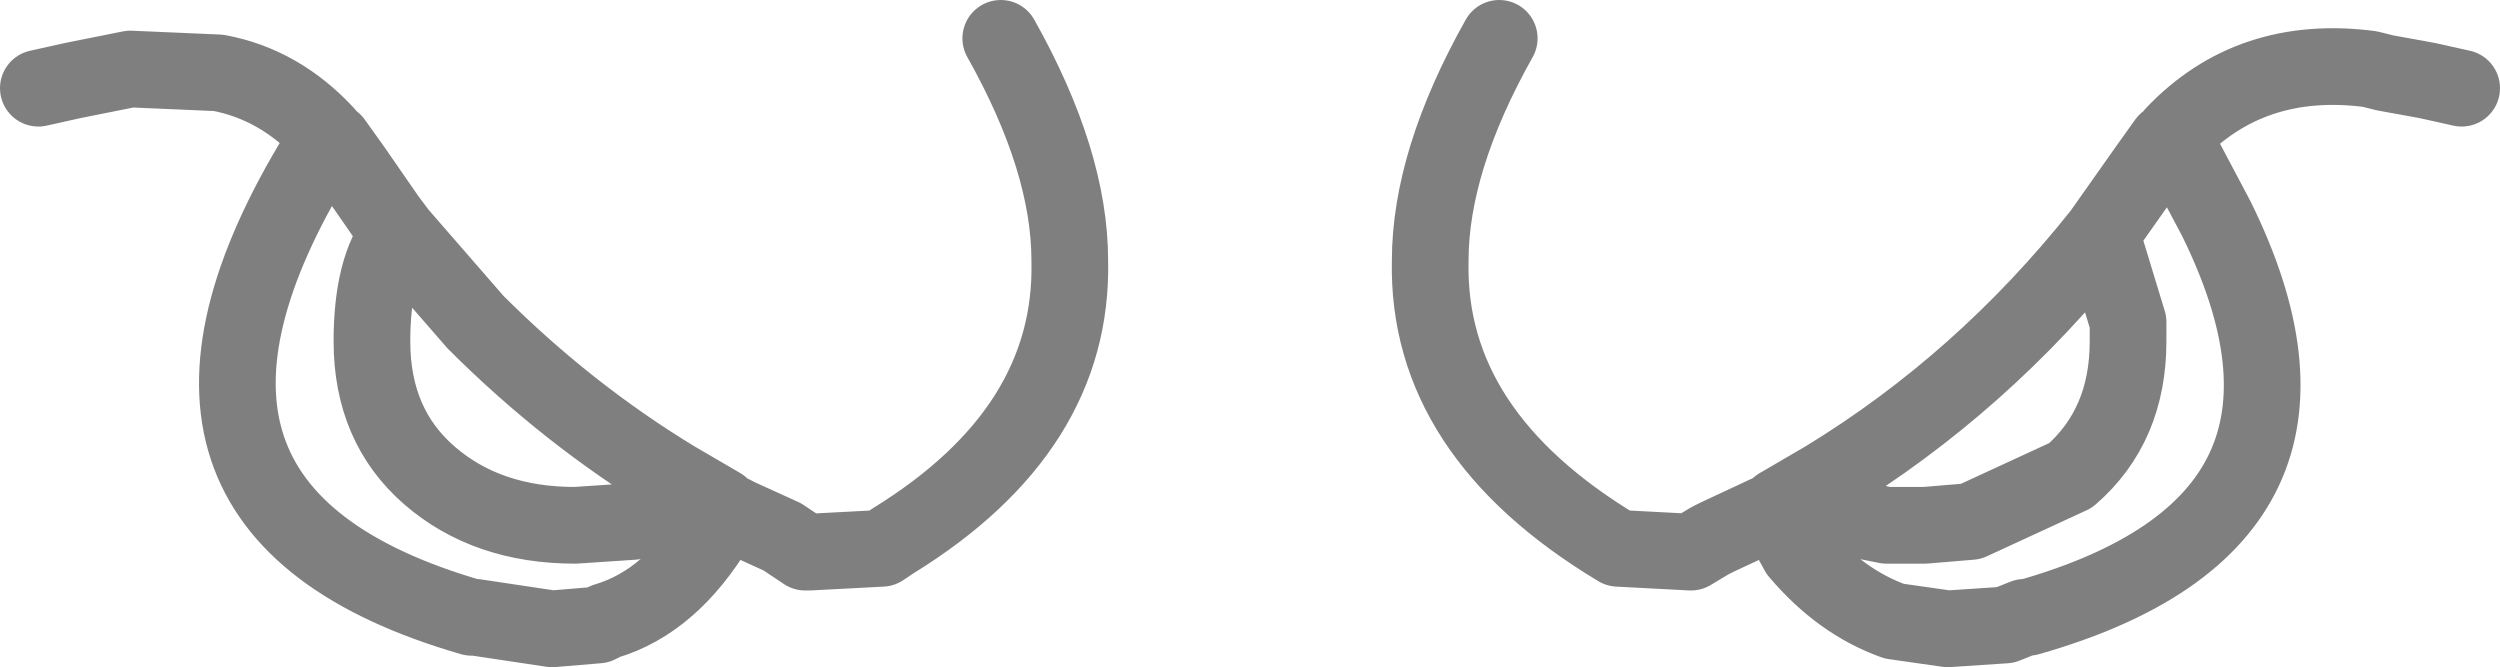 <?xml version="1.0" encoding="UTF-8" standalone="no"?>
<svg xmlns:xlink="http://www.w3.org/1999/xlink" height="8.7px" width="32.6px" xmlns="http://www.w3.org/2000/svg">
  <g transform="matrix(1.0, 0.0, 0.0, 1.0, -383.6, -190.45)">
    <path d="M396.65 190.95 Q397.55 192.55 397.55 193.85 397.6 196.05 395.25 197.5 L395.1 197.6 394.15 197.65 394.1 197.65 393.8 197.45 393.25 197.2 393.05 197.1 392.95 197.3 Q392.35 198.3 391.5 198.55 L391.4 198.6 390.8 198.65 389.8 198.5 389.75 198.5 Q384.9 197.1 387.75 192.45 L387.85 192.2 Q387.25 191.55 386.45 191.4 L385.3 191.35 384.55 191.5 384.1 191.6 M393.05 197.1 L393.0 197.05 392.4 196.7 391.85 197.25 391.1 197.3 Q389.95 197.3 389.2 196.65 388.45 196.0 388.45 194.9 388.45 193.95 388.8 193.5 L388.65 193.3 388.2 192.65 387.95 192.3 387.9 192.3 387.85 192.2 M392.4 196.7 Q391.0 195.85 389.8 194.65 L388.8 193.5 M403.15 190.95 Q402.25 192.55 402.25 193.85 402.2 196.1 404.7 197.6 L405.65 197.65 405.9 197.5 406.0 197.45 406.75 197.1 406.8 197.05 407.4 196.7 Q409.45 195.45 411.0 193.5 L411.6 192.65 411.85 192.3 411.9 192.3 411.95 192.2 Q412.95 191.15 414.5 191.35 L414.7 191.4 415.25 191.5 415.7 191.6 M406.75 197.1 L407.05 197.65 Q407.6 198.3 408.3 198.55 L409.0 198.65 409.75 198.6 410.0 198.5 410.05 198.5 Q414.45 197.25 412.5 193.3 L412.05 192.45 411.95 192.2 M407.4 196.7 L407.9 197.2 407.95 197.25 408.2 197.3 408.7 197.3 409.3 197.25 410.6 196.65 Q411.35 196.0 411.35 194.9 L411.35 194.65 411.0 193.5" fill="none" stroke="#000000" stroke-linecap="round" stroke-linejoin="round" stroke-opacity="0.502" stroke-width="1.0"/>
  </g>
</svg>
